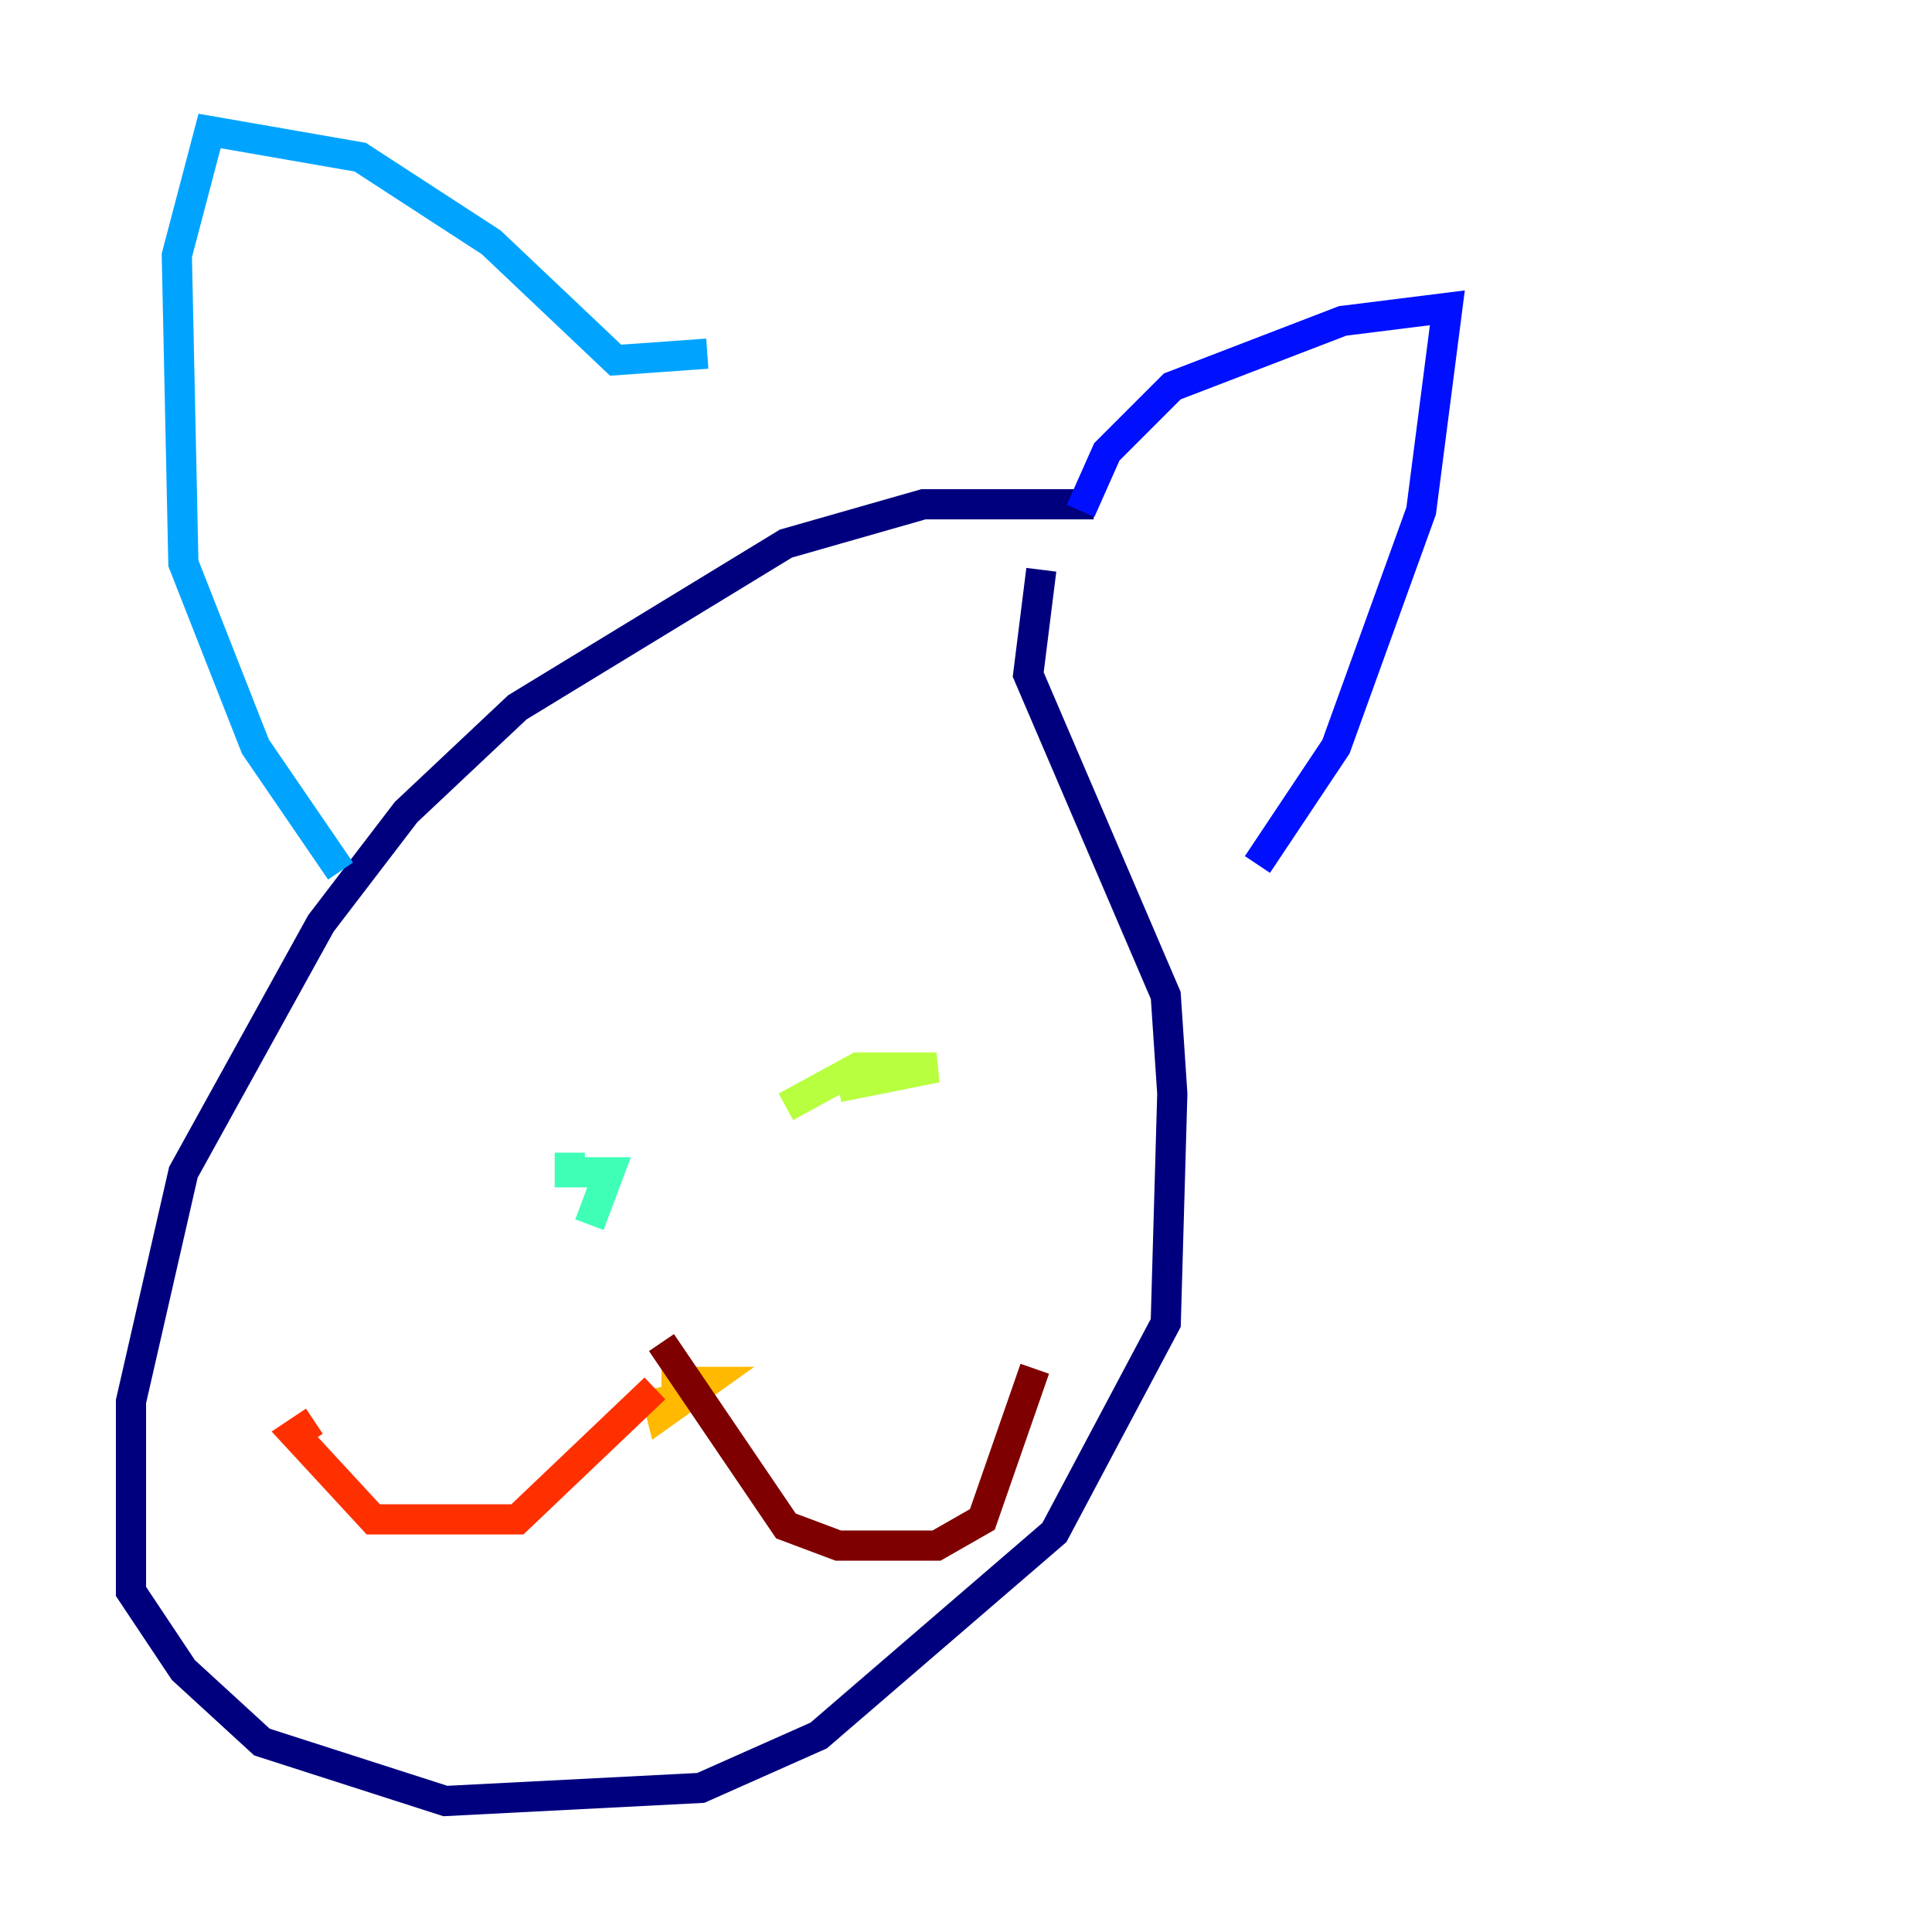 <?xml version="1.0" encoding="utf-8" ?>
<svg baseProfile="tiny" height="128" version="1.2" viewBox="0,0,128,128" width="128" xmlns="http://www.w3.org/2000/svg" xmlns:ev="http://www.w3.org/2001/xml-events" xmlns:xlink="http://www.w3.org/1999/xlink"><defs /><polyline fill="none" points="72.461,33.41 61.18,33.41 52.068,36.014 34.278,46.861 26.902,53.803 21.261,61.18 12.149,77.668 8.678,92.854 8.678,105.437 12.149,110.644 17.356,115.417 29.505,119.322 46.427,118.454 54.237,114.983 69.858,101.532 77.234,87.647 77.668,72.461 77.234,65.953 68.122,44.691 68.99,37.749" stroke="#00007f" stroke-width="2" /><polyline fill="none" points="71.593,33.844 73.329,29.939 77.668,25.6 88.949,21.261 95.891,20.393 94.156,33.844 88.515,49.464 83.308,57.275" stroke="#0010ff" stroke-width="2" /><polyline fill="none" points="46.861,23.43 40.786,23.864 32.542,16.054 23.864,10.414 13.885,8.678 11.715,16.922 12.149,37.315 16.922,49.464 22.563,57.709" stroke="#00a4ff" stroke-width="2" /><polyline fill="none" points="39.051,81.139 40.352,77.668 37.749,77.668 37.749,76.366" stroke="#3fffb7" stroke-width="2" /><polyline fill="none" points="52.068,73.329 56.841,70.725 62.047,70.725 55.539,72.027" stroke="#b7ff3f" stroke-width="2" /><polyline fill="none" points="43.824,91.552 46.861,91.552 43.824,93.722 43.39,91.986" stroke="#ffb900" stroke-width="2" /><polyline fill="none" points="43.39,91.986 34.278,100.664 24.732,100.664 19.525,95.024 20.827,94.156" stroke="#ff3000" stroke-width="2" /><polyline fill="none" points="43.824,88.949 52.068,101.098 55.539,102.4 62.047,102.4 65.085,100.664 68.556,90.685" stroke="#7f0000" stroke-width="2" /></svg>